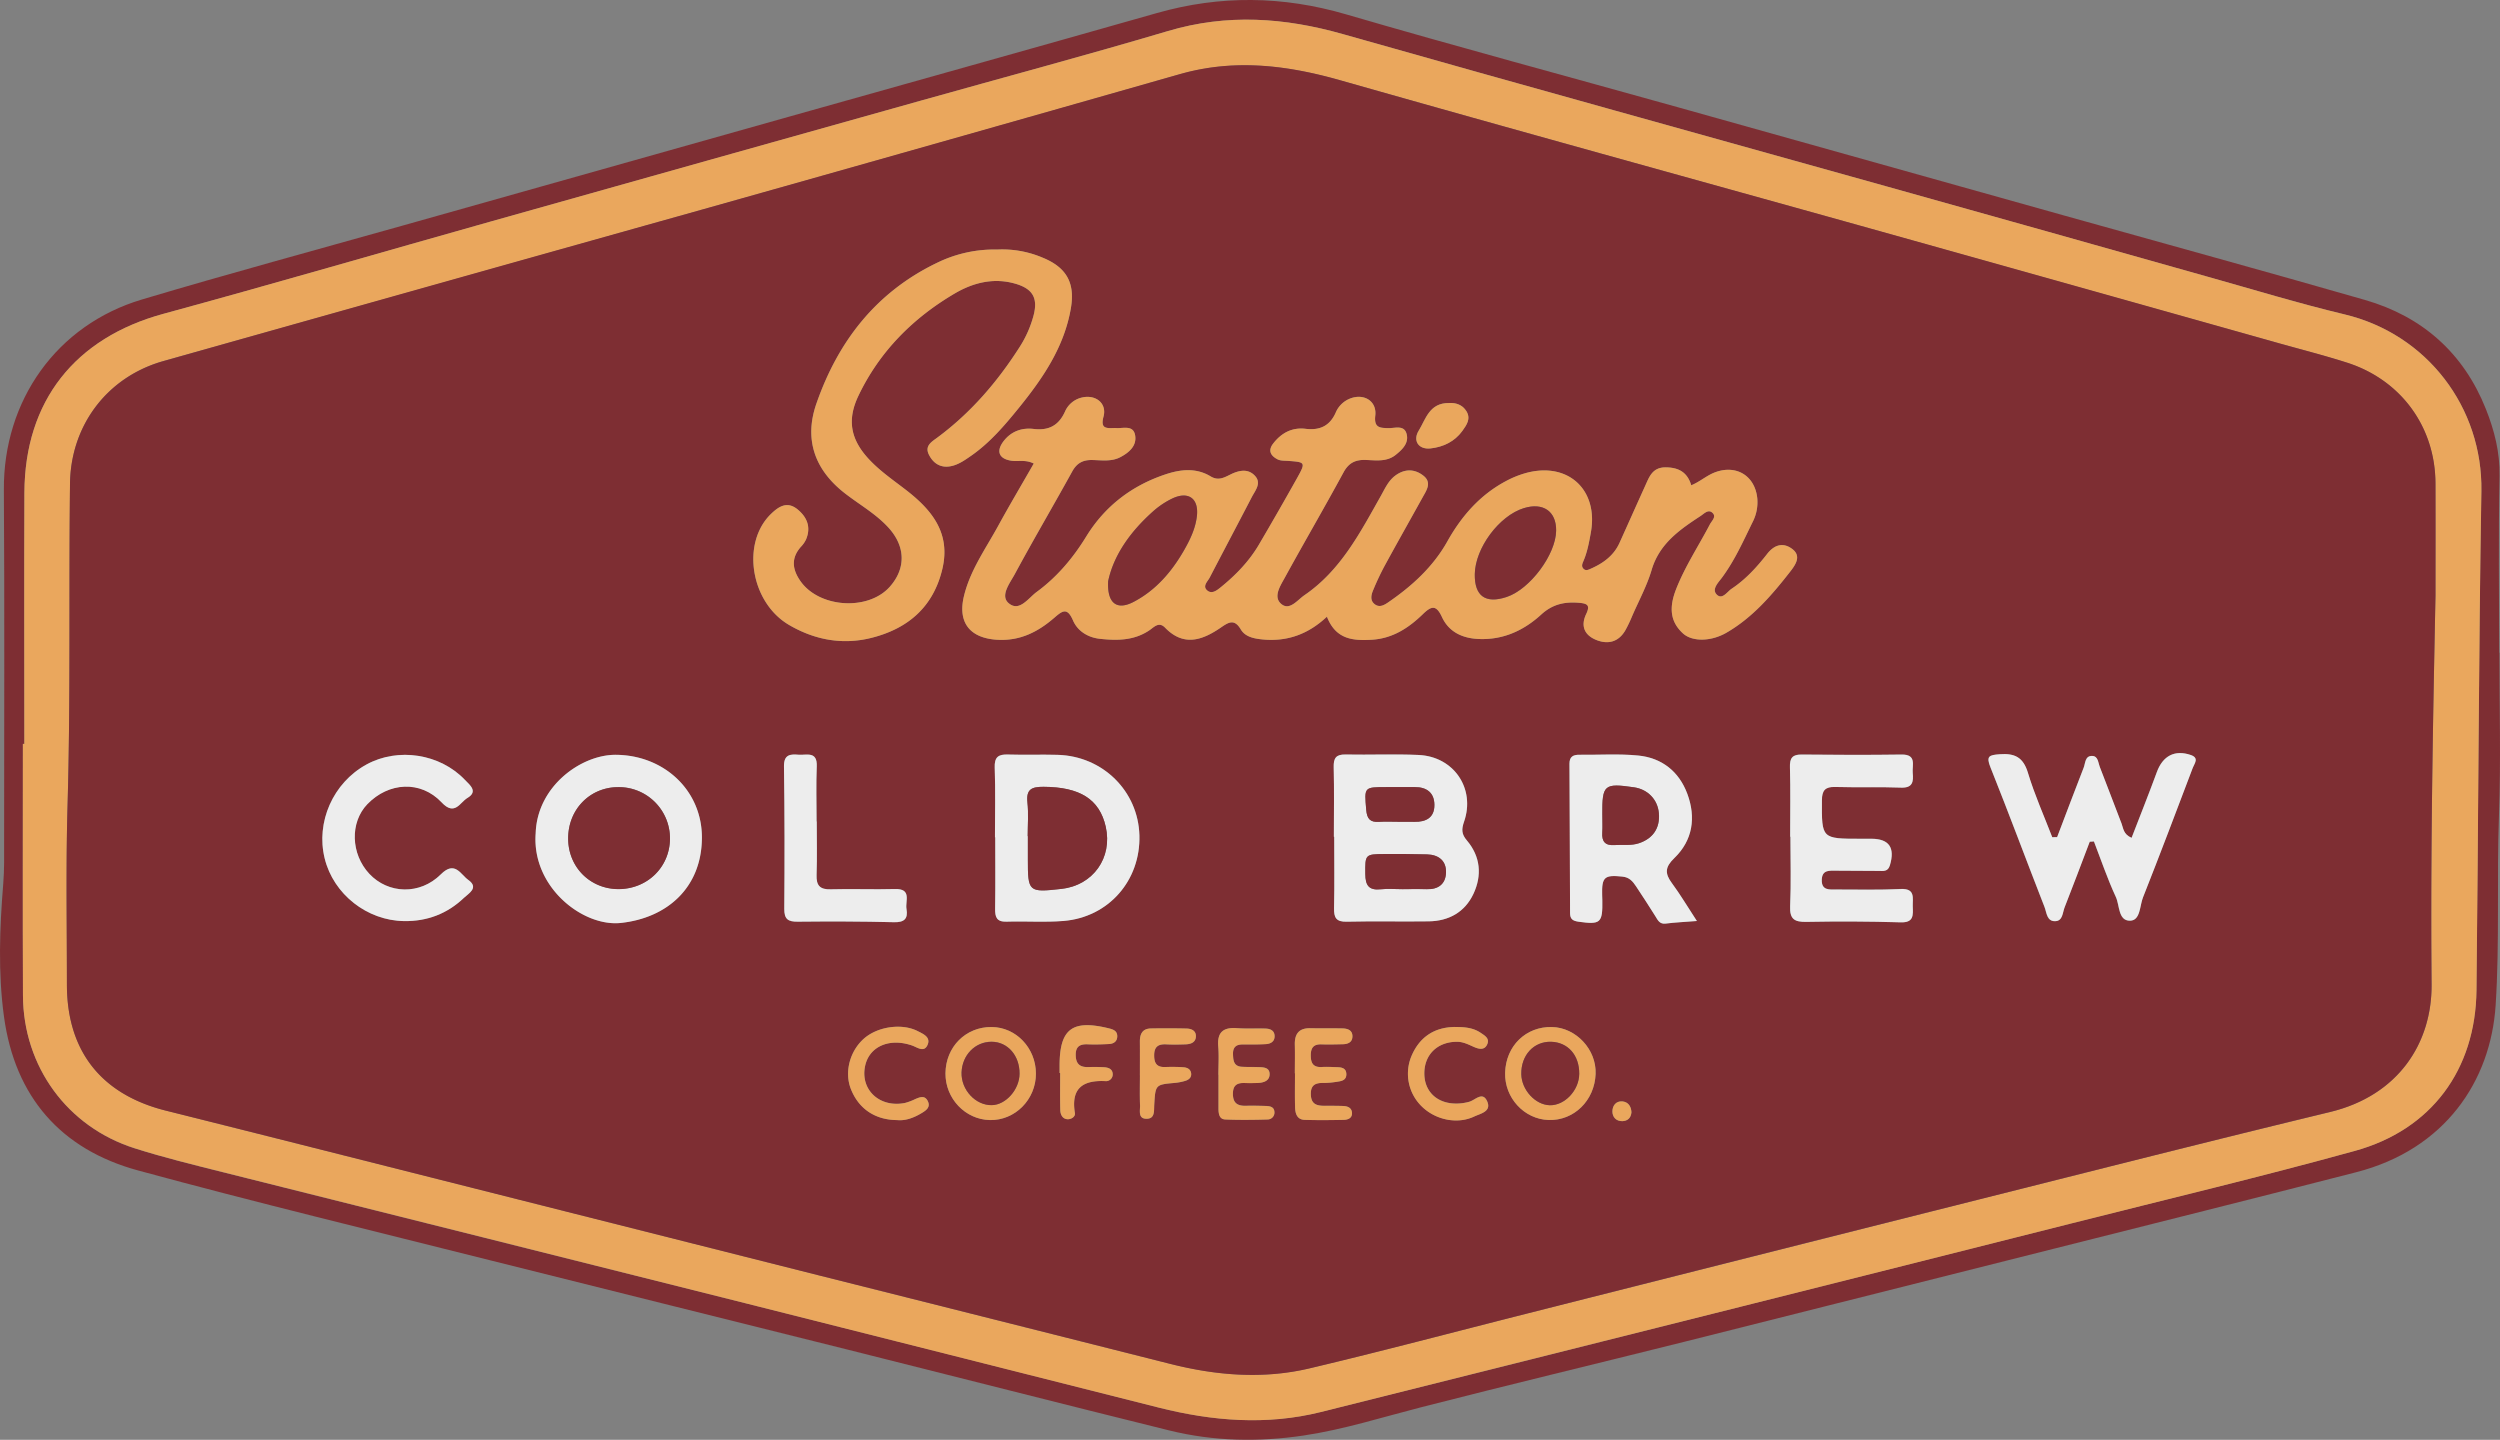 <svg xmlns="http://www.w3.org/2000/svg" viewBox="0 0 1789.64 1030.67"><rect x="0" y="0" width="1789.64" height="1030.67" fill="#808080" stroke="none"/><defs><style>.cls-1{fill:#7e2e33;}.cls-2{fill:#eaa75d;}.cls-3{fill:#ededed;}</style></defs><title>ueCmK9</title><g id="Layer_2" data-name="Layer 2"><g id="Layer_2-2" data-name="Layer 2"><g id="ueCmK9"><path class="cls-1" d="M1789.21,467.25c0,38.71,1.14,77.46-.3,116.12-1.68,45.46.55,91-2.4,136.34-3.54,54.19-36.25,103.08-99.74,119.41-72.06,18.54-144.26,36.56-216.4,54.76Q1338,927.26,1205.68,960.54c-62.68,15.7-125.53,30.73-188.12,46.79-28,7.18-55.64,16-84.26,20.28-32.16,4.79-64.51,4.22-96.19-3.6-76.77-19-153.37-38.59-230.07-57.82-85.37-21.4-170.81-42.52-256.16-64C266.77,881,182.44,860.64,98.77,837.86c-55.23-15.05-88.06-52.69-95.91-110-4.33-31.62-3.11-63.48-.53-95.28.83-10.15.62-20.4.62-30.6,0-83.79.36-167.59-.18-251.38-.41-63.7,37.63-118,98.92-136.23C163.61,195.9,226,179,288.19,161.5Q426.25,122.58,564.3,83.68C652.24,58.92,740.24,34.35,828.12,9.36,873.5-3.55,918.2-3,963.67,10.29c78.73,23,158,44.25,237,66.35q138.7,38.79,277.36,77.75c71.62,20.07,143.36,39.74,214.84,60.3,41.23,11.87,70.71,38.07,86.66,78.12,6.06,15.22,10.14,31,9.78,48.12-.87,42.09-.28,84.21-.28,126.32ZM17.43,532.55H16.38c0,60-.17,120,.06,180,.2,50.88,31.7,94.21,80.07,109.55,20.64,6.55,41.73,11.7,62.75,17Q346.57,886.12,533.94,933q147.75,37.13,295.41,74.58c38.45,9.7,77.19,12.9,116.09,3.21q150.29-37.43,300.44-75.36,118.69-29.83,237.36-59.79c67.56-17.08,135.37-33.26,202.52-51.81,54.85-15.15,86.4-58.11,87-115,1.36-119.1,1.56-238.21,3.51-357.29,1-59.75-38.74-112.36-98-126.51-33-7.9-65.6-17.88-98.33-27.06q-114.78-32.22-229.53-64.56C1220.79,97.07,1091,61.22,961.38,24.43c-41.87-11.89-83-14.79-125.31-2.21C777.42,39.64,718.29,55.44,659.38,72q-153.43,43.09-306.85,86.25c-78.54,22.13-156.89,45-235.61,66.44C53.78,241.89,17.76,286.94,17.48,352.6,17.23,412.58,17.43,472.57,17.43,532.55Z"/><path class="cls-2" d="M17.43,532.55c0-60-.2-120,.05-179.95.28-65.66,36.3-110.71,99.44-127.93C195.64,203.2,274,180.36,352.53,158.23Q505.92,115,659.38,72c58.91-16.54,118-32.34,176.69-49.76,42.33-12.58,83.44-9.68,125.31,2.21,129.57,36.79,259.41,72.64,389.12,109Q1465.3,165.54,1580,198c32.73,9.18,65.28,19.16,98.33,27.06,59.21,14.15,98.93,66.76,98,126.51-2,119.08-2.15,238.19-3.51,357.29-.64,56.87-32.19,99.83-87,115-67.15,18.55-135,34.73-202.52,51.81q-118.65,30-237.36,59.79-150.2,37.75-300.44,75.36c-38.9,9.69-77.64,6.49-116.09-3.21Q681.63,970.28,533.94,933,346.62,885.89,159.26,839c-21-5.28-42.11-10.43-62.75-17C48.14,806.71,16.64,763.38,16.44,712.5c-.23-60-.06-120-.06-180Zm1726-106.71c0-24.52.09-52.17,0-79.82-.17-40.36-24.59-73.94-63.24-86.36-15.76-5.07-31.84-9.14-47.78-13.62q-150.33-42.22-300.67-84.42c-124-34.67-248.1-68.77-371.91-104-38.43-11-76.2-15.67-115.36-4.47q-171,48.93-342.17,97Q309.69,204.4,117,258.43c-40.27,11.36-66.38,46-66.88,87.79-.91,77,.47,153.94-1.77,230.91-1.23,42.51-.43,85.07-.45,127.61,0,47.42,24.37,78.54,70.57,90.21q53.15,13.41,106.3,26.74,181,45.7,362.09,91.43,125.42,31.65,250.86,63.2c33.06,8.37,66.49,11.09,99.74,3.21,52.49-12.44,104.64-26.34,156.94-39.56q160.65-40.59,321.33-81.09c84-21.13,168-42.51,252.26-62.85,49-11.83,73.07-49.43,72.68-91.49C1739.81,612.68,1741.55,520.82,1743.47,425.84Z"/><path class="cls-1" d="M1743.47,425.84c-1.92,95-3.66,186.84-2.81,278.7.39,42.06-23.7,79.66-72.68,91.49-84.23,20.34-168.22,41.72-252.26,62.85Q1255,899.27,1094.39,940c-52.3,13.22-104.45,27.12-156.94,39.56-33.25,7.88-66.68,5.16-99.74-3.21q-125.4-31.71-250.86-63.2-181.07-45.68-362.09-91.43Q171.62,808.28,118.46,795c-46.2-11.67-70.58-42.79-70.57-90.21,0-42.54-.78-85.1.45-127.61,2.24-77,.86-153.94,1.77-230.91.5-41.8,26.61-76.43,66.88-87.79Q309.61,204.1,502.32,150.1q171.15-48.24,342.17-97c39.16-11.2,76.93-6.48,115.36,4.47,123.81,35.26,247.94,69.36,371.91,104q150.38,42.06,300.67,84.42c15.94,4.48,32,8.55,47.78,13.62,38.65,12.42,63.07,46,63.24,86.36C1743.56,373.67,1743.47,401.32,1743.47,425.84ZM949.89,441.45c6.32,16.22,18.42,17.3,32,16.51,15.1-.88,26.55-8.49,36.75-18.39,6.19-6,9.55-6.61,13.62,2.17,4.87,10.53,14.37,15.08,25.87,15.66,17.67.88,32.57-5.95,45.15-17.46,7.91-7.24,16.27-9.24,26.58-8.47,6.57.49,8.67,1.72,5.64,8.06-4.15,8.64-1.18,15.2,7.21,18.58s16,1.46,20.82-6.92a99.34,99.34,0,0,0,4.94-10.36c4.75-10.91,10.52-21.53,13.87-32.85,5.59-18.87,20.13-28.82,35.1-38.65,2.49-1.64,5.75-5.36,8.84-1.81,2.3,2.65-.92,5.35-2.26,7.9-8.08,15.42-17.75,30-24.15,46.32-5.49,14-3.78,23.75,4.91,31.7,6.56,6,19.92,5.95,31.08-.49,18.78-10.85,32.57-27,45.69-43.77,4.24-5.44,8.1-11.44,1.08-16.46-6.12-4.37-12.31-3-17.59,3.8-7.29,9.35-15.35,18.25-25.37,24.89-3.25,2.15-6.79,8-10.64,4.3s1-8.68,3.43-11.9c9.24-12.39,15.43-26.35,22.15-40.06a30.87,30.87,0,0,0,3.33-17.29c-1.8-16.13-15.19-24-30.24-18.33-6,2.24-10.72,6.68-17,9.27-2.83-9.41-9.08-12.75-18.27-12.83-9.57-.08-11.81,6.82-14.78,13.38-6.14,13.54-12.18,27.13-18.31,40.68-4.1,9.06-11.55,14.49-20.33,18.38-1.87.83-4,2-5.73-.18-1.22-1.53-.62-3.22.06-4.78,2.94-6.68,4.21-13.79,5.49-20.91,5.44-30.12-15.75-50.24-45.37-42.82a68.87,68.87,0,0,0-15.37,6.06c-18.6,9.87-31.8,25-42,43.21s-25.22,31.83-42.17,43.51c-2.73,1.88-6.1,4-9.44,1.7-3.94-2.69-3-6.81-1.47-10.38a188.72,188.72,0,0,1,8.11-17.28c8.94-16.42,18.15-32.69,27.21-49.05,2.88-5.2,7-10.78.35-15.81-6.44-4.88-13.53-4.64-20,.26-4.89,3.68-7.31,9.31-10.23,14.49-14.81,26.28-28.72,53.27-54.65,71-5.07,3.47-10.51,11.06-16.33,6.5-6.34-5-1.16-12.85,2-18.58,13.88-25.34,28.46-50.31,42.23-75.72,3.85-7.11,8.8-9.28,16.36-9,7.11.31,14.71,1.37,20.92-3.54,4.72-3.74,9.64-8.32,8-14.87-1.68-6.9-8.3-4.26-13-4.37-6.11-.14-10.52-.12-9.48-8.95,1.2-10.21-7.74-15.91-17.5-12.42a18.5,18.5,0,0,0-10.81,10.29C951.9,305,944.72,308.19,934.66,307c-9.72-1.18-17.34,2.91-23.25,10.54-4,5.19-1.61,8.83,3.11,11.29,2.11,1.11,5,.94,7.48,1.12,12.62.9,12.83,1,6.4,12.54Q915.08,366.39,901.13,390c-7,11.86-16.46,21.64-27.06,30.26-2.72,2.21-6.66,5.59-10.18,2.19-3.11-3,.62-6.24,2.08-9,10-19.23,20.18-38.36,30.15-57.61,2.45-4.72,7.12-9.91,2.35-15.14-5.05-5.54-11.74-3.94-17.69-1-4.67,2.33-8.71,4.59-14.15,1.3-10.25-6.2-21.27-5.08-32.06-1.5-24.3,8-43.62,22.79-57,44.63-9.48,15.42-20.91,29-35.47,39.64-6,4.43-12.52,14.68-20.18,7.87-6-5.37,1.14-14.35,4.54-20.65,13.32-24.68,27.54-48.87,41.08-73.42,3.32-6,7.57-8.38,14.31-8.25s13.74,1.32,20.09-2,12-8.24,10.62-15.79-8.73-4.66-13.89-5.11a9.12,9.12,0,0,0-1.28,0c-5.72.21-9.74.33-7.44-8.23,2.53-9.43-5.52-15.87-15.29-13.65a17.49,17.49,0,0,0-12.35,10.23c-4.48,9.8-11.58,13.6-22.35,12.3-8.39-1-16.06,1.62-21.48,8.66-5.67,7.35-3.38,12.83,5.73,14.11,4.79.68,10-1,15.8,2-8.85,15.46-17.47,30-25.57,44.8-8.95,16.35-20,31.72-24.44,50.27-4.54,19.12,4.61,30,24.12,31.08,16.22.88,28.95-5.71,40.45-15.64,5.84-5,9.34-7.94,13.55,1.82,3.29,7.64,10.7,12.19,19.2,13.12,12.38,1.35,24.67,1.33,35.63-6.22,3.29-2.26,6.67-6.28,11.08-1.73,13.44,13.86,26.91,8.85,40.06-.21,5.54-3.81,9.55-6.25,14.15,1.47,3.17,5.31,9.38,6.55,15.63,7.15C921.37,459.43,936.48,454.06,949.89,441.45ZM714,178.64a93.41,93.41,0,0,0-43.37,9.56c-43.49,21-70.69,56.06-86.24,100.72-9,25.74-1.15,47.5,20.39,64.22,10.38,8.06,22,14.57,31,24.35,12.39,13.44,12.87,29.23,1.26,42.42-15.55,17.67-50.93,15.3-64.27-4.19-5.72-8.36-6.56-16.34.56-24.33a19.46,19.46,0,0,0,3.62-5.2c3.65-8.68.85-15.82-6-21.5-7.35-6.07-13.36-2.27-19,3.15-21.49,20.73-14.75,63.35,12.83,79.51,18.32,10.73,38.24,14.46,58.89,9.29,26.29-6.57,44.53-22.19,50.93-49.59,6-25.56-7.62-42-26.07-56.29-9.07-7-18.57-13.5-26.45-21.93-13.22-14.16-15.91-28.13-7.61-45.52,15.11-31.65,38.94-55.56,68.83-73.16,13.34-7.85,28.37-11.68,44.13-6.87,11.92,3.64,15.56,10.26,12.51,22.19a79.58,79.58,0,0,1-10.22,23.23c-15.93,24.91-35,47-58.84,64.63-4,3-9.16,5.79-5.88,12.25s8.62,9.56,15.68,8.14c5.43-1.08,10-4.35,14.61-7.54,13.41-9.37,23.92-21.72,34.05-34.21,17.2-21.23,32.56-43.68,37.26-71.5,3.08-18.18-3.35-29.21-20.5-36.13A73.77,73.77,0,0,0,714,178.64ZM954.86,599h.26c0,17,.25,34-.12,51-.15,6.86,1.46,10,9.13,9.76,19.56-.48,39.13,0,58.7-.25,14.37-.2,25.81-6.63,31.93-19.63,6.24-13.26,5.1-26.76-4.67-38.26-3.9-4.59-3.93-8-2-13.53,8.18-23.67-7.37-46.54-32.54-47.67-17.41-.78-34.88,0-52.32-.33-6.86-.13-8.65,2.59-8.49,9.12C955.14,565.83,954.86,582.43,954.86,599Zm517.76.23-3.59.11c-5.89-15.33-12.65-30.39-17.38-46.07-3.4-11.26-9.54-14.17-20.38-13.32-7.53.58-9.66,1.36-6.41,9.47,13.26,33.14,25.69,66.61,38.65,99.88,1.56,4,1.6,10.45,7.83,10.13,5.27-.28,5.07-6.19,6.54-9.88,6.19-15.6,12-31.34,18-47l3-.19c5.14,13.28,9.72,26.82,15.68,39.72,2.81,6.07,1.63,17.14,10.19,17,7.43-.12,6.85-10.61,9.22-16.58,12.21-30.82,23.91-61.85,35.66-92.85,1.18-3.1,4.77-7-1.42-9.17-11.49-3.93-20,.62-24.28,12.2-5.79,15.77-12,31.37-18.09,47.1-6-2.58-5.89-6.94-7.23-10.34-5.27-13.46-10.25-27-15.56-40.49-1.17-3-1.14-7.68-5.4-7.8-5.19-.15-4.84,5.13-6.12,8.42C1485.16,566.08,1478.92,582.68,1472.62,599.24Zm-760.37.11h.2c0,17,.17,34-.09,51-.09,6,1,9.64,8.22,9.4,13.6-.46,27.29.61,40.81-.51,32.3-2.68,55.17-29,54.26-61.31-.9-31.62-26.14-56.64-58.4-57.58-11.9-.34-23.83.13-35.73-.24-7-.22-9.72,1.9-9.45,9.46C712.66,566.16,712.25,582.76,712.25,599.35Zm502.47,59.95c-6.66-10.19-11.87-18.94-17.88-27.1-5.11-7-5-11.46,1.78-18,13.12-12.66,15.54-29,9.28-45.87-5.94-16-18.23-25.81-35.17-27.48-13.88-1.37-28-.39-42-.55-4.48,0-7.25,1.24-7.22,6.42q.32,53.46.42,106.92c0,4.3,2,5.58,6.09,6.17,15.69,2.21,17.29.93,17-15.3,0-1.27-.08-2.55-.11-3.82-.34-12.93,1.68-14.51,14.45-13.18,5,.52,7.47,3.47,9.82,7,4.66,7.08,9.35,14.16,13.81,21.36,1.81,2.92,3,5.82,7.47,5.27C1199.09,660.33,1205.78,660,1214.72,659.3ZM383.46,596.66c-2.83,38.47,33.88,67,61,64,33.43-3.62,57.81-25.49,58-60.83.2-34-27.17-59.33-61.68-59.51C416.21,540.22,384.45,562.7,383.46,596.66Zm898,2.25h.2c0,16.56.52,33.14-.21,49.66-.4,9.23,3,11.45,11.59,11.28,22.49-.42,45-.36,67.5.35,9.55.3,8.88-5.15,8.68-11.32s2.08-13.06-8.72-12.54c-15.25.75-30.56.37-45.85.36-5,0-10.88.87-10.55-7.15.3-7,5.44-6.37,10.13-6.35,10.19,0,20.38.2,30.57.17,3.22,0,6.61.79,8.05-4,3.79-12.62-.51-19-13.35-19h-7.64c-28,0-27.81,0-27.66-27.53,0-7.14,2.35-9.76,9.54-9.56,15.7.43,31.43-.13,47.12.47,8.48.32,8.9-4.45,8.34-10.44-.53-5.61,3.08-13.41-8.08-13.23-23.77.39-47.56.28-71.33,0-6.77-.07-8.66,2.48-8.48,9.07C1281.8,565.79,1281.5,582.35,1281.5,598.91ZM289.3,659.37c16.52.24,30.93-5.3,42.79-16.66,3.32-3.18,11-7.23,3.07-12.9-5.48-3.9-9.47-14-19.53-4-15.07,15-37.72,14.1-51.23-.31-13.33-14.22-14-36.87-1.42-49.87,15.27-15.81,38.21-17.17,53.18-1.25,9.4,10,13.12,0,18.37-3.15,7.92-4.68,1.88-9.2-1.72-13-17.87-18.74-47.86-23.34-70.46-11-23.85,13.05-36.36,41.17-29.92,67.26C238.73,640.12,262.74,659,289.3,659.37Zm295.37-71.31h-.12c0-13.17-.4-26.35.13-39.49.44-11.12-7.38-7.83-13.08-8.3-6-.5-10.51-.13-10.38,8.39.49,34,.49,67.93.22,101.9-.05,7.44,2.65,9.3,9.62,9.22,22.93-.24,45.87-.2,68.79.39,7.56.19,10.26-2.48,9.07-9.48-1-5.68,4-14.61-8.3-14.26-15.28.44-30.59-.24-45.86.2-7.85.23-10.47-2.71-10.21-10.36C585,613.55,584.67,600.8,584.67,588.06ZM709.94,735.21c-18.59-.18-33,14.2-33.1,33.15-.15,18,14.17,33.07,31.78,33.43,18,.37,33-14.75,32.94-33.31C741.49,750.25,727.37,735.39,709.94,735.21Zm401,0c-18.63-.4-32.9,13.52-33.47,32.67-.54,17.94,13.62,33.33,31.15,33.87,18.09.55,32.85-13.9,33.6-32.89C1142.9,751.34,1128.25,735.59,1110.93,735.21Zm-184,33.16H927c0,8.06-.16,16.13.06,24.19.13,4.43,1.31,8.9,6.85,9.07,9.32.29,18.67.18,28,0,3.08-.07,6.18-1.27,5.88-5.16-.3-3.66-3.31-4.65-6.46-4.77-4.24-.16-8.49-.17-12.73-.13-5.58.06-10-.71-10.26-8s3.6-8.51,9.55-8.36a65,65,0,0,0,10.1-1c3.15-.42,5.88-1.56,5.77-5.42s-3-4.73-6.14-4.84c-3.82-.12-7.65-.35-11.46-.14-6.35.34-7.92-3-7.86-8.66.06-5.41,2.3-7.73,7.67-7.56,5.09.16,10.19,0,15.29-.09,3.78-.1,6.92-1.6,6.86-5.83s-3.58-5.42-7.19-5.49c-7.64-.16-15.28,0-22.92-.14-8.26-.16-11.35,4.14-11.13,11.92C927.08,754.78,926.92,761.58,926.92,768.37Zm-54.72,1h.06q0,12.09,0,24.19c0,3.57.53,7.56,4.76,7.76,10.15.46,20.33.34,30.5,0a4.89,4.89,0,0,0,4.79-5c0-4.05-3.17-4.56-6.24-4.66-4.67-.15-9.34-.26-14-.12-6.1.18-9.54-1.79-9.49-8.7,0-6.56,3.55-7.83,8.93-7.6,3,.12,6,.06,8.91-.06,4.11-.17,8.25-1.47,8.42-6,.19-5.25-4.49-5.23-8.37-5.34s-7.64,0-11.45-.22c-5.86-.31-6.25-4.52-6.37-9.06-.12-4.84,2.12-7,6.85-6.93,5.52,0,11,.08,16.55-.23,3.72-.21,6.71-2,6.34-6.3-.32-3.67-3.37-4.73-6.47-4.83-6.78-.23-13.6.21-20.36-.3-9.69-.72-14.34,2.77-13.47,13C872.66,755.78,872.2,762.61,872.2,769.4Zm169.4-34.23c-15,.12-25.81,7.48-31.48,21.51a32.71,32.71,0,0,0,7.53,35.23c9.82,9.76,25.5,13.11,37.66,7.34,4.45-2.11,12.58-3.45,9.28-10.87s-8.47-.9-12.89.34a34.67,34.67,0,0,1-8.77,1.27c-13.89.22-23.16-8.32-23.32-21.25-.17-13.7,9.35-23,23.42-23,4.44,0,8.18,2,12.06,3.7s7.82,2.54,9.69-2.23c1.57-4-2.07-6-4.85-7.88C1054.38,735.56,1048,735.17,1041.6,735.17ZM642.19,801.81c5.82.63,11.75-1.53,17.32-4.87,3.36-2,7-4.32,4.51-9-2.16-4.07-5.67-2.5-8.9-1.13a40.34,40.34,0,0,1-7.11,2.69c-18.17,3.77-32.35-9.34-28.72-26.44,3-14,17.37-20.26,33.55-14.68,3.8,1.31,8.54,5.22,11.07-.24,2.65-5.69-3-8-7.09-10.08-11.26-5.72-28.53-3.21-38.3,5.36-10.15,8.9-14.12,23.95-9.49,35.93C614.51,793.55,626.26,801.7,642.19,801.81Zm116.32-33.7h.43c0,8.91-.16,17.82.09,26.73.08,3,1.58,6.11,5.12,6.34,2.65.16,5.76-1.79,5.33-4.38-3-18,5.91-23.8,22.3-22.87a4.82,4.82,0,0,0,4.76-5.08c-.16-3.77-3.23-4.7-6.33-4.89-3.81-.22-7.64-.2-11.46-.11-5.72.12-8.51-2.29-8.69-8.29-.18-6.29,2.79-8.19,8.52-8,5.08.2,10.2.07,15.28-.21,3.23-.18,5.82-1.74,5.93-5.4s-2.43-4.92-5.61-5.71c-26.59-6.64-35.72.17-35.67,26.73ZM816,769.65h0c0,7.21-.19,14.42.08,21.61.15,3.84-1.65,9.78,4.86,9.65,5.85-.11,5.07-5.63,5.3-9.77.84-14.69.84-14.65,14.72-15.9a38.39,38.39,0,0,0,7.44-1.45c2.58-.77,4.68-2.41,4.26-5.44s-2.84-4.12-5.5-4.28a112.13,112.13,0,0,0-12.7-.19c-6,.3-8.24-2.29-8.26-8.24,0-6.2,2.77-8.26,8.52-8,4.65.21,9.32.12,14,0,3.62-.13,7.08-1.28,7.34-5.46.27-4.35-3.16-5.76-6.78-5.84q-12.71-.28-25.43-.06c-5.94.1-7.93,3.83-7.88,9.28C816.08,753.55,816,761.6,816,769.65Zm221.35-481.14c-14.2-.14-16.67,11.48-21.77,19.75-4.46,7.23-.05,13.69,8.54,12.71,9.12-1.05,17.18-4.87,22.77-12.62,3-4.21,6.14-8.6,2.83-14C1046.74,289.51,1041.87,288.25,1037.38,288.51Zm130.5,507.66c-.19-4.15-2.34-7.36-6.52-7.71-4.43-.37-7,3-7.08,7.06s2.69,7.16,7.11,7.05C1165,802.48,1167.57,800.34,1167.88,796.17Z"/><path class="cls-2" d="M949.89,441.45c-13.41,12.61-28.52,18-46,16.3-6.25-.6-12.46-1.84-15.63-7.15-4.6-7.72-8.61-5.28-14.15-1.47-13.15,9.06-26.62,14.07-40.06.21-4.41-4.55-7.79-.53-11.08,1.73-11,7.55-23.25,7.57-35.63,6.22-8.5-.93-15.91-5.48-19.2-13.12-4.21-9.76-7.71-6.86-13.55-1.82-11.5,9.93-24.23,16.52-40.45,15.64-19.51-1.06-28.66-12-24.12-31.08,4.41-18.55,15.49-33.92,24.44-50.27,8.1-14.81,16.72-29.34,25.57-44.8-5.84-3-11-1.31-15.8-2-9.11-1.28-11.4-6.76-5.73-14.11,5.42-7,13.09-9.68,21.48-8.66,10.77,1.3,17.87-2.5,22.35-12.3a17.49,17.49,0,0,1,12.35-10.23c9.77-2.22,17.82,4.22,15.29,13.65-2.3,8.56,1.72,8.44,7.44,8.23a9.12,9.12,0,0,1,1.28,0c5.16.45,12.51-2.45,13.89,5.11S808.25,324,801.91,327.3s-13.38,2.11-20.09,2-11,2.24-14.31,8.25C754,362.09,739.75,386.28,726.43,411c-3.4,6.3-10.59,15.28-4.54,20.65,7.66,6.81,14.14-3.44,20.18-7.87,14.56-10.67,26-24.22,35.47-39.64,13.41-21.84,32.73-36.58,57-44.63,10.79-3.58,21.81-4.7,32.06,1.5,5.44,3.29,9.48,1,14.15-1.3,6-3,12.64-4.57,17.69,1,4.77,5.23.1,10.42-2.35,15.14C886.15,375,876,394.16,866,413.39c-1.46,2.8-5.19,6-2.08,9,3.52,3.4,7.46,0,10.18-2.19,10.6-8.62,20.08-18.4,27.06-30.26Q915,366.36,928.4,342.46c6.43-11.54,6.22-11.64-6.4-12.54-2.53-.18-5.37,0-7.48-1.12-4.72-2.46-7.12-6.1-3.11-11.29,5.91-7.63,13.53-11.72,23.25-10.54,10.06,1.22,17.24-2,21.48-11.55A18.5,18.5,0,0,1,967,285.13c9.76-3.49,18.7,2.21,17.5,12.42-1,8.83,3.37,8.81,9.48,8.95,4.72.11,11.34-2.53,13,4.37,1.6,6.55-3.32,11.13-8,14.87-6.21,4.91-13.81,3.85-20.92,3.54-7.56-.33-12.51,1.84-16.36,9-13.77,25.41-28.35,50.38-42.23,75.72-3.14,5.73-8.32,13.61-2,18.58,5.82,4.56,11.26-3,16.33-6.5,25.93-17.73,39.84-44.72,54.65-71,2.92-5.18,5.34-10.81,10.23-14.49,6.49-4.9,13.58-5.14,20-.26,6.63,5,2.53,10.61-.35,15.81-9.06,16.36-18.27,32.63-27.21,49.05A188.72,188.72,0,0,0,983,422.42c-1.5,3.57-2.47,7.69,1.47,10.38,3.34,2.28,6.71.18,9.44-1.7,17-11.68,32-25.37,42.17-43.51s23.42-33.34,42-43.21a68.87,68.87,0,0,1,15.37-6.06c29.62-7.42,50.81,12.7,45.37,42.82-1.28,7.12-2.55,14.23-5.49,20.91-.68,1.56-1.28,3.25-.06,4.78,1.77,2.22,3.86,1,5.73.18,8.78-3.89,16.23-9.32,20.33-18.38,6.13-13.55,12.17-27.14,18.31-40.68,3-6.56,5.21-13.46,14.78-13.38,9.19.08,15.44,3.42,18.27,12.83,6.3-2.59,11-7,17-9.27,15-5.63,28.44,2.2,30.24,18.33a30.87,30.87,0,0,1-3.33,17.29c-6.72,13.71-12.91,27.67-22.15,40.06-2.4,3.22-7.39,8.09-3.43,11.9s7.39-2.15,10.64-4.3c10-6.64,18.08-15.54,25.37-24.89,5.28-6.78,11.47-8.17,17.59-3.8,7,5,3.16,11-1.08,16.46-13.12,16.81-26.91,32.92-45.69,43.77-11.16,6.44-24.52,6.48-31.08.49-8.69-7.95-10.4-17.72-4.91-31.7,6.4-16.28,16.07-30.9,24.15-46.32,1.34-2.55,4.56-5.25,2.26-7.9-3.09-3.55-6.35.17-8.84,1.81-15,9.83-29.51,19.78-35.1,38.65-3.35,11.32-9.12,21.94-13.87,32.85a99.34,99.34,0,0,1-4.94,10.36c-4.83,8.38-12.41,10.32-20.82,6.92s-11.36-9.94-7.21-18.58c3-6.34.93-7.57-5.64-8.06-10.31-.77-18.67,1.23-26.58,8.47-12.58,11.51-27.48,18.34-45.15,17.46-11.5-.58-21-5.13-25.87-15.66-4.07-8.78-7.43-8.18-13.62-2.17-10.2,9.9-21.65,17.51-36.75,18.39C968.31,458.75,956.21,457.67,949.89,441.45ZM793.27,416.1c-.78,15.94,6.3,21,18.22,14.77,15.83-8.28,27.17-21.44,36-36.76,4.45-7.74,8.39-15.85,9.35-24.86,1.32-12.32-6-17.73-17.27-12.57a59.51,59.51,0,0,0-14.7,9.9C809.1,380.75,797.21,397.43,793.27,416.1Zm262.47-5c-.22,15.66,7.7,21.31,22.83,16.26,16.71-5.56,35.2-30.36,35.4-47.47.17-13.81-9.28-20.38-23.15-16.09C1073.16,369.21,1056,392.34,1055.74,411.06Z"/><path class="cls-2" d="M714,178.64a73.77,73.77,0,0,1,32.12,5.7c17.15,6.92,23.58,17.95,20.5,36.13-4.7,27.82-20.06,50.27-37.26,71.5-10.13,12.49-20.64,24.84-34.05,34.21-4.57,3.19-9.18,6.46-14.61,7.54-7.06,1.42-12.44-1.76-15.68-8.14s1.87-9.29,5.88-12.25c23.89-17.67,42.91-39.72,58.84-64.63A79.58,79.58,0,0,0,740,225.47c3-11.93-.59-18.55-12.51-22.19-15.76-4.81-30.79-1-44.13,6.87-29.89,17.6-53.72,41.51-68.83,73.16-8.3,17.39-5.61,31.36,7.61,45.52,7.88,8.43,17.38,14.92,26.45,21.93,18.45,14.26,32,30.73,26.07,56.29-6.4,27.4-24.64,43-50.93,49.59-20.65,5.17-40.57,1.44-58.89-9.29-27.58-16.16-34.32-58.78-12.83-79.51,5.61-5.42,11.62-9.22,19-3.15,6.88,5.68,9.68,12.82,6,21.5a19.46,19.46,0,0,1-3.62,5.2c-7.12,8-6.28,16-.56,24.33,13.34,19.49,48.72,21.86,64.27,4.19,11.61-13.19,11.13-29-1.26-42.42-9-9.78-20.64-16.29-31-24.35-21.54-16.72-29.35-38.48-20.39-64.22,15.55-44.66,42.75-79.77,86.24-100.72A93.41,93.41,0,0,1,714,178.64Z"/><path class="cls-3" d="M954.86,599c0-16.58.28-33.18-.13-49.75-.16-6.53,1.63-9.25,8.49-9.12,17.44.34,34.91-.45,52.32.33,25.17,1.13,40.72,24,32.54,47.67-1.92,5.55-1.89,8.94,2,13.53,9.77,11.5,10.91,25,4.67,38.26-6.12,13-17.56,19.43-31.93,19.63-19.57.28-39.14-.23-58.7.25-7.67.19-9.28-2.9-9.13-9.76.37-17,.12-34,.12-51Zm48.73,37.5v0c5.92,0,11.85-.16,17.77,0,8.2.29,13.4-3.7,13.76-11.57.39-8.6-5.1-13.1-13.6-13.33-10.15-.27-20.31-.33-30.47-.27-14,.08-13.81.47-13.7,14.32.07,8.08,2.5,11.83,11,10.94C993.39,636.08,998.51,636.51,1003.59,636.51Zm-2.45-48.23v0c3.79,0,7.59-.07,11.38,0,8.41.19,14.4-3.06,14.32-12.11-.08-8.62-5.44-12.78-14-12.76-6.75,0-13.5,0-20.25,0-16.29,0-15.93,0-14.56,16.25.55,6.5,2.82,9.08,9.22,8.64C991.84,588,996.5,588.28,1001.14,588.28Z"/><path class="cls-3" d="M1472.62,599.24c6.3-16.56,12.54-33.16,19-49.68,1.28-3.29.93-8.57,6.12-8.42,4.26.12,4.23,4.84,5.4,7.8,5.31,13.45,10.29,27,15.56,40.49,1.34,3.4,1.24,7.76,7.23,10.34,6.06-15.73,12.3-31.33,18.09-47.1,4.25-11.58,12.79-16.13,24.28-12.2,6.19,2.12,2.6,6.07,1.42,9.17-11.75,31-23.45,62-35.66,92.85-2.37,6-1.79,16.46-9.22,16.58-8.56.14-7.38-10.93-10.19-17-6-12.9-10.54-26.44-15.68-39.72l-3,.19c-6,15.68-11.84,31.42-18,47-1.47,3.69-1.27,9.6-6.54,9.88-6.23.32-6.27-6.12-7.83-10.13-13-33.27-25.39-66.74-38.65-99.88-3.25-8.11-1.12-8.89,6.41-9.47,10.84-.85,17,2.06,20.38,13.32,4.73,15.68,11.49,30.74,17.38,46.07Z"/><path class="cls-3" d="M712.25,599.35c0-16.59.41-33.19-.18-49.75-.27-7.56,2.46-9.68,9.45-9.46,11.9.37,23.83-.1,35.73.24,32.26.94,57.5,26,58.4,57.58.91,32.31-22,58.63-54.26,61.31-13.52,1.12-27.21.05-40.81.51-7.26.24-8.31-3.35-8.22-9.4.26-17,.09-34,.09-51Zm23.42-.8h.13c0,5.5,0,11,0,16.5,0,23.53.42,23.93,24.11,21.26,22.61-2.55,36.67-22.35,31.64-44.53-4.47-19.72-18.6-28.41-44.55-28.54-8.49,0-12.54,1.73-11.51,11.21C736.35,582.39,735.67,590.51,735.67,598.55Z"/><path class="cls-3" d="M1214.72,659.3c-8.94.71-15.63,1-22.25,1.85-4.42.55-5.66-2.35-7.47-5.27-4.46-7.2-9.15-14.28-13.81-21.36-2.35-3.57-4.8-6.52-9.82-7-12.77-1.33-14.79.25-14.45,13.18,0,1.27.09,2.55.11,3.82.3,16.23-1.3,17.51-17,15.3-4.14-.59-6.08-1.87-6.09-6.17q-.12-53.46-.42-106.92c0-5.18,2.74-6.47,7.22-6.42,14,.16,28.1-.82,42,.55,16.94,1.67,29.23,11.43,35.17,27.48,6.26,16.89,3.84,33.21-9.28,45.87-6.82,6.57-6.89,11.07-1.78,18C1202.85,640.36,1208.06,649.11,1214.72,659.3Zm-67.68-76c0,4.23.24,8.48,0,12.7-.45,6.49,2.18,9.42,8.81,8.93,5.87-.43,11.84.62,17.63-1.38,10-3.44,15-10.93,14.06-21.42-.84-9.77-7.91-17.12-17.84-18.55C1148.25,560.51,1146.88,561.71,1147,583.32Z"/><path class="cls-3" d="M383.46,596.66c1-34,32.75-56.44,57.32-56.31,34.51.18,61.88,25.47,61.68,59.51-.21,35.34-24.59,57.21-58,60.83C417.34,663.62,380.63,635.13,383.46,596.66Zm23.26,3.5c0,20.51,15.72,36.32,36.13,36.25,20.59-.08,36.56-15.69,36.76-36a36.69,36.69,0,0,0-37.22-37C422.18,563.61,406.76,579.47,406.72,600.16Z"/><path class="cls-3" d="M1281.5,598.91c0-16.56.3-33.12-.15-49.67-.18-6.59,1.71-9.14,8.48-9.07,23.77.24,47.56.35,71.33,0,11.16-.18,7.55,7.62,8.08,13.23.56,6,.14,10.76-8.34,10.44-15.69-.6-31.42,0-47.12-.47-7.19-.2-9.51,2.42-9.54,9.56-.15,27.51-.35,27.51,27.66,27.53h7.64c12.84,0,17.14,6.36,13.35,19-1.44,4.76-4.83,4-8.05,4-10.19,0-20.38-.12-30.57-.17-4.69,0-9.83-.65-10.13,6.35-.33,8,5.53,7.15,10.55,7.15,15.29,0,30.6.39,45.85-.36,10.8-.52,8.53,6.46,8.72,12.54s.87,11.62-8.68,11.32c-22.49-.71-45-.77-67.5-.35-8.64.17-12-2.05-11.59-11.28.73-16.52.21-33.1.21-49.66Z"/><path class="cls-3" d="M289.3,659.36c-26.56-.33-50.57-19.24-56.87-44.82-6.44-26.09,6.07-54.21,29.92-67.26,22.6-12.36,52.59-7.76,70.46,11,3.6,3.77,9.64,8.29,1.72,13-5.25,3.1-9,13.15-18.37,3.15-15-15.92-37.91-14.56-53.18,1.25-12.55,13-11.91,35.65,1.42,49.87,13.51,14.41,36.16,15.34,51.23.31,10.06-10,14.05.1,19.53,4,8,5.67.25,9.72-3.07,12.9C320.23,654.07,305.82,659.61,289.3,659.36Z"/><path class="cls-3" d="M584.67,588.06c0,12.74.32,25.49-.12,38.21-.26,7.65,2.36,10.59,10.21,10.36,15.27-.44,30.58.24,45.86-.2,12.28-.35,7.33,8.58,8.3,14.26,1.19,7-1.51,9.67-9.07,9.48-22.92-.59-45.86-.63-68.79-.39-7,.08-9.67-1.78-9.62-9.22.27-34,.27-67.94-.22-101.9-.13-8.52,4.42-8.89,10.38-8.39,5.7.47,13.52-2.82,13.08,8.3-.53,13.14-.13,26.32-.13,39.49Z"/><path class="cls-2" d="M709.94,735.21c17.43.18,31.55,15,31.62,33.27.06,18.56-14.89,33.68-32.94,33.31-17.61-.36-31.93-15.42-31.78-33.43C677,749.41,691.35,735,709.94,735.21Zm19.91,33.49c.12-13.07-8.55-23-20.08-23-11.76,0-21,9.58-21.43,22s10,23.63,21.72,23.37C720.05,790.92,729.75,779.93,729.85,768.7Z"/><path class="cls-2" d="M1110.93,735.21c17.32.38,32,16.13,31.28,33.65-.75,19-15.51,33.44-33.6,32.89-17.53-.54-31.69-15.93-31.15-33.87C1078,748.73,1092.3,734.81,1110.93,735.21Zm19.58,33.49c.1-13.32-8.1-22.63-20.18-22.94-12.42-.31-21.55,9.63-21.3,23.2.2,11.25,10,21.92,20.32,22.23C1120.07,791.5,1130.43,780.5,1130.51,768.7Z"/><path class="cls-2" d="M926.92,768.37c0-6.79.16-13.59,0-20.38-.22-7.78,2.87-12.08,11.13-11.92,7.64.16,15.28,0,22.92.14,3.61.07,7.13,1.12,7.19,5.49s-3.08,5.73-6.86,5.83c-5.1.13-10.2.25-15.29.09-5.37-.17-7.61,2.15-7.67,7.56-.06,5.62,1.51,9,7.86,8.66,3.81-.21,7.64,0,11.46.14,3.19.11,6,.9,6.14,4.84s-2.62,5-5.77,5.42a65,65,0,0,1-10.1,1c-5.95-.15-9.79,1.14-9.55,8.36s4.68,8.05,10.26,8c4.24,0,8.49,0,12.73.13,3.15.12,6.16,1.11,6.46,4.77.3,3.89-2.8,5.09-5.88,5.16-9.33.2-18.68.31-28,0-5.54-.17-6.72-4.64-6.85-9.07-.22-8.06-.06-16.13-.06-24.19Z"/><path class="cls-2" d="M872.2,769.4c0-6.79.46-13.62-.11-20.36-.87-10.27,3.78-13.76,13.47-13,6.76.51,13.58.07,20.36.3,3.1.1,6.15,1.16,6.47,4.83.37,4.3-2.62,6.09-6.34,6.3-5.5.31-11,.25-16.55.23-4.73,0-7,2.09-6.85,6.93.12,4.54.51,8.75,6.37,9.06,3.81.21,7.64.11,11.45.22s8.56.09,8.37,5.34c-.17,4.54-4.31,5.84-8.42,6-3,.12-5.94.18-8.91.06-5.38-.23-8.89,1-8.93,7.6-.05,6.91,3.39,8.88,9.49,8.7,4.66-.14,9.33,0,14,.12,3.07.1,6.19.61,6.24,4.66a4.89,4.89,0,0,1-4.79,5c-10.17.29-20.35.41-30.5,0-4.23-.2-4.75-4.19-4.76-7.76q0-12.11,0-24.19Z"/><path class="cls-2" d="M1041.6,735.19c6.43,0,12.78.37,18.33,4.17,2.78,1.91,6.42,3.86,4.85,7.88-1.87,4.77-5.9,3.89-9.69,2.23s-7.62-3.69-12.06-3.7c-14.07,0-23.59,9.27-23.42,23,.16,12.93,9.43,21.47,23.32,21.25a34.67,34.67,0,0,0,8.77-1.27c4.42-1.24,9.64-7.65,12.89-.34s-4.83,8.76-9.28,10.87c-12.16,5.77-27.84,2.42-37.66-7.34a32.71,32.71,0,0,1-7.53-35.23C1015.79,742.65,1026.57,735.29,1041.6,735.19Z"/><path class="cls-2" d="M642.19,801.81c-15.93-.11-27.68-8.26-33.16-22.43-4.63-12-.66-27,9.49-35.93,9.77-8.57,27-11.08,38.3-5.36,4.07,2.07,9.74,4.39,7.09,10.08-2.53,5.46-7.27,1.55-11.07.24-16.18-5.58-30.6.73-33.55,14.68-3.63,17.1,10.55,30.21,28.72,26.44a40.34,40.34,0,0,0,7.11-2.69c3.23-1.37,6.74-2.94,8.9,1.13,2.47,4.65-1.15,7-4.51,9C653.94,800.28,648,802.44,642.19,801.81Z"/><path class="cls-2" d="M758.51,768.11V763c0-26.56,9.08-33.37,35.67-26.73,3.18.79,5.71,2,5.61,5.71s-2.7,5.22-5.93,5.4c-5.08.28-10.2.41-15.28.21-5.73-.23-8.7,1.67-8.52,8,.18,6,3,8.41,8.69,8.29,3.82-.09,7.65-.11,11.46.11,3.1.19,6.17,1.12,6.33,4.89a4.82,4.82,0,0,1-4.76,5.08c-16.39-.93-25.28,4.84-22.3,22.87.43,2.59-2.68,4.54-5.33,4.38-3.54-.23-5-3.29-5.12-6.34-.25-8.91-.09-17.82-.09-26.73Z"/><path class="cls-2" d="M816,769.65c0-8,.05-16.1,0-24.15,0-5.45,1.94-9.18,7.88-9.28q12.72-.22,25.43.06c3.62.08,7,1.49,6.78,5.84-.26,4.18-3.72,5.33-7.34,5.46-4.66.17-9.33.26-14,0-5.75-.25-8.55,1.81-8.52,8,0,6,2.26,8.54,8.26,8.24a112.13,112.13,0,0,1,12.7.19c2.66.16,5.09,1.31,5.5,4.28s-1.68,4.67-4.26,5.44a38.39,38.39,0,0,1-7.44,1.45c-13.88,1.25-13.88,1.21-14.72,15.9-.23,4.14.55,9.66-5.3,9.77-6.51.13-4.71-5.81-4.86-9.65-.27-7.19-.08-14.4-.08-21.61Z"/><path class="cls-2" d="M1037.38,288.51c4.49-.26,9.36,1,12.37,5.87,3.31,5.37.2,9.76-2.83,14-5.59,7.75-13.65,11.57-22.77,12.62-8.59,1-13-5.48-8.54-12.71C1020.71,300,1023.18,288.37,1037.38,288.51Z"/><path class="cls-2" d="M1167.88,796.17c-.31,4.17-2.85,6.31-6.49,6.4-4.42.11-7.15-2.89-7.11-7.05s2.65-7.43,7.08-7.06C1165.54,788.81,1167.69,792,1167.88,796.17Z"/><path class="cls-1" d="M793.27,416.1c3.94-18.67,15.83-35.35,31.58-49.52a59.51,59.51,0,0,1,14.7-9.9c11.32-5.16,18.59.25,17.27,12.57-1,9-4.9,17.12-9.35,24.86-8.81,15.32-20.15,28.48-36,36.76C799.57,437.1,792.49,432,793.27,416.1Z"/><path class="cls-1" d="M1055.74,411.06c.27-18.72,17.42-41.85,35.08-47.3,13.87-4.29,23.32,2.28,23.15,16.09-.2,17.11-18.69,41.91-35.4,47.47C1063.44,432.37,1055.52,426.72,1055.74,411.06Z"/><path class="cls-1" d="M1003.59,636.51c-5.08,0-10.2-.43-15.23.1-8.51.89-10.94-2.86-11-10.94-.11-13.85-.26-14.24,13.7-14.32,10.16-.06,20.32,0,30.47.27,8.5.23,14,4.73,13.6,13.33-.36,7.87-5.56,11.86-13.76,11.57-5.92-.2-11.85,0-17.77,0Z"/><path class="cls-1" d="M1001.14,588.28c-4.64,0-9.3-.26-13.92.06-6.4.44-8.67-2.14-9.22-8.64-1.37-16.25-1.73-16.22,14.56-16.25,6.75,0,13.5,0,20.25,0,8.59,0,14,4.14,14,12.76.08,9-5.91,12.3-14.32,12.11-3.79-.09-7.59,0-11.38,0Z"/><path class="cls-1" d="M735.67,598.55c0-8,.68-16.16-.18-24.1-1-9.48,3-11.25,11.51-11.21,26,.13,40.08,8.82,44.55,28.54,5,22.18-9,42-31.64,44.53-23.69,2.67-24.14,2.27-24.11-21.26,0-5.5,0-11,0-16.5Z"/><path class="cls-1" d="M1147.05,583.32c-.17-21.61,1.2-22.81,22.6-19.72,9.93,1.43,17,8.78,17.84,18.55.9,10.49-4.07,18-14.06,21.42-5.79,2-11.76.95-17.63,1.38-6.63.49-9.26-2.44-8.81-8.93C1147.28,591.8,1147,587.55,1147.05,583.32Z"/><path class="cls-1" d="M406.72,600.16c0-20.69,15.46-36.55,35.67-36.66a36.69,36.69,0,0,1,37.22,37c-.2,20.27-16.17,35.88-36.76,36C422.44,636.48,406.68,620.67,406.72,600.16Z"/><path class="cls-1" d="M729.85,768.7c-.1,11.23-9.8,22.22-19.79,22.44-11.68.26-22.09-10.95-21.72-23.37s9.67-22,21.43-22C721.3,745.71,730,755.63,729.85,768.7Z"/><path class="cls-1" d="M1130.51,768.7c-.08,11.8-10.44,22.8-21.16,22.49-10.36-.31-20.12-11-20.32-22.23-.25-13.57,8.88-23.51,21.3-23.2C1122.41,746.07,1130.61,755.38,1130.51,768.7Z"/></g></g></g></svg>